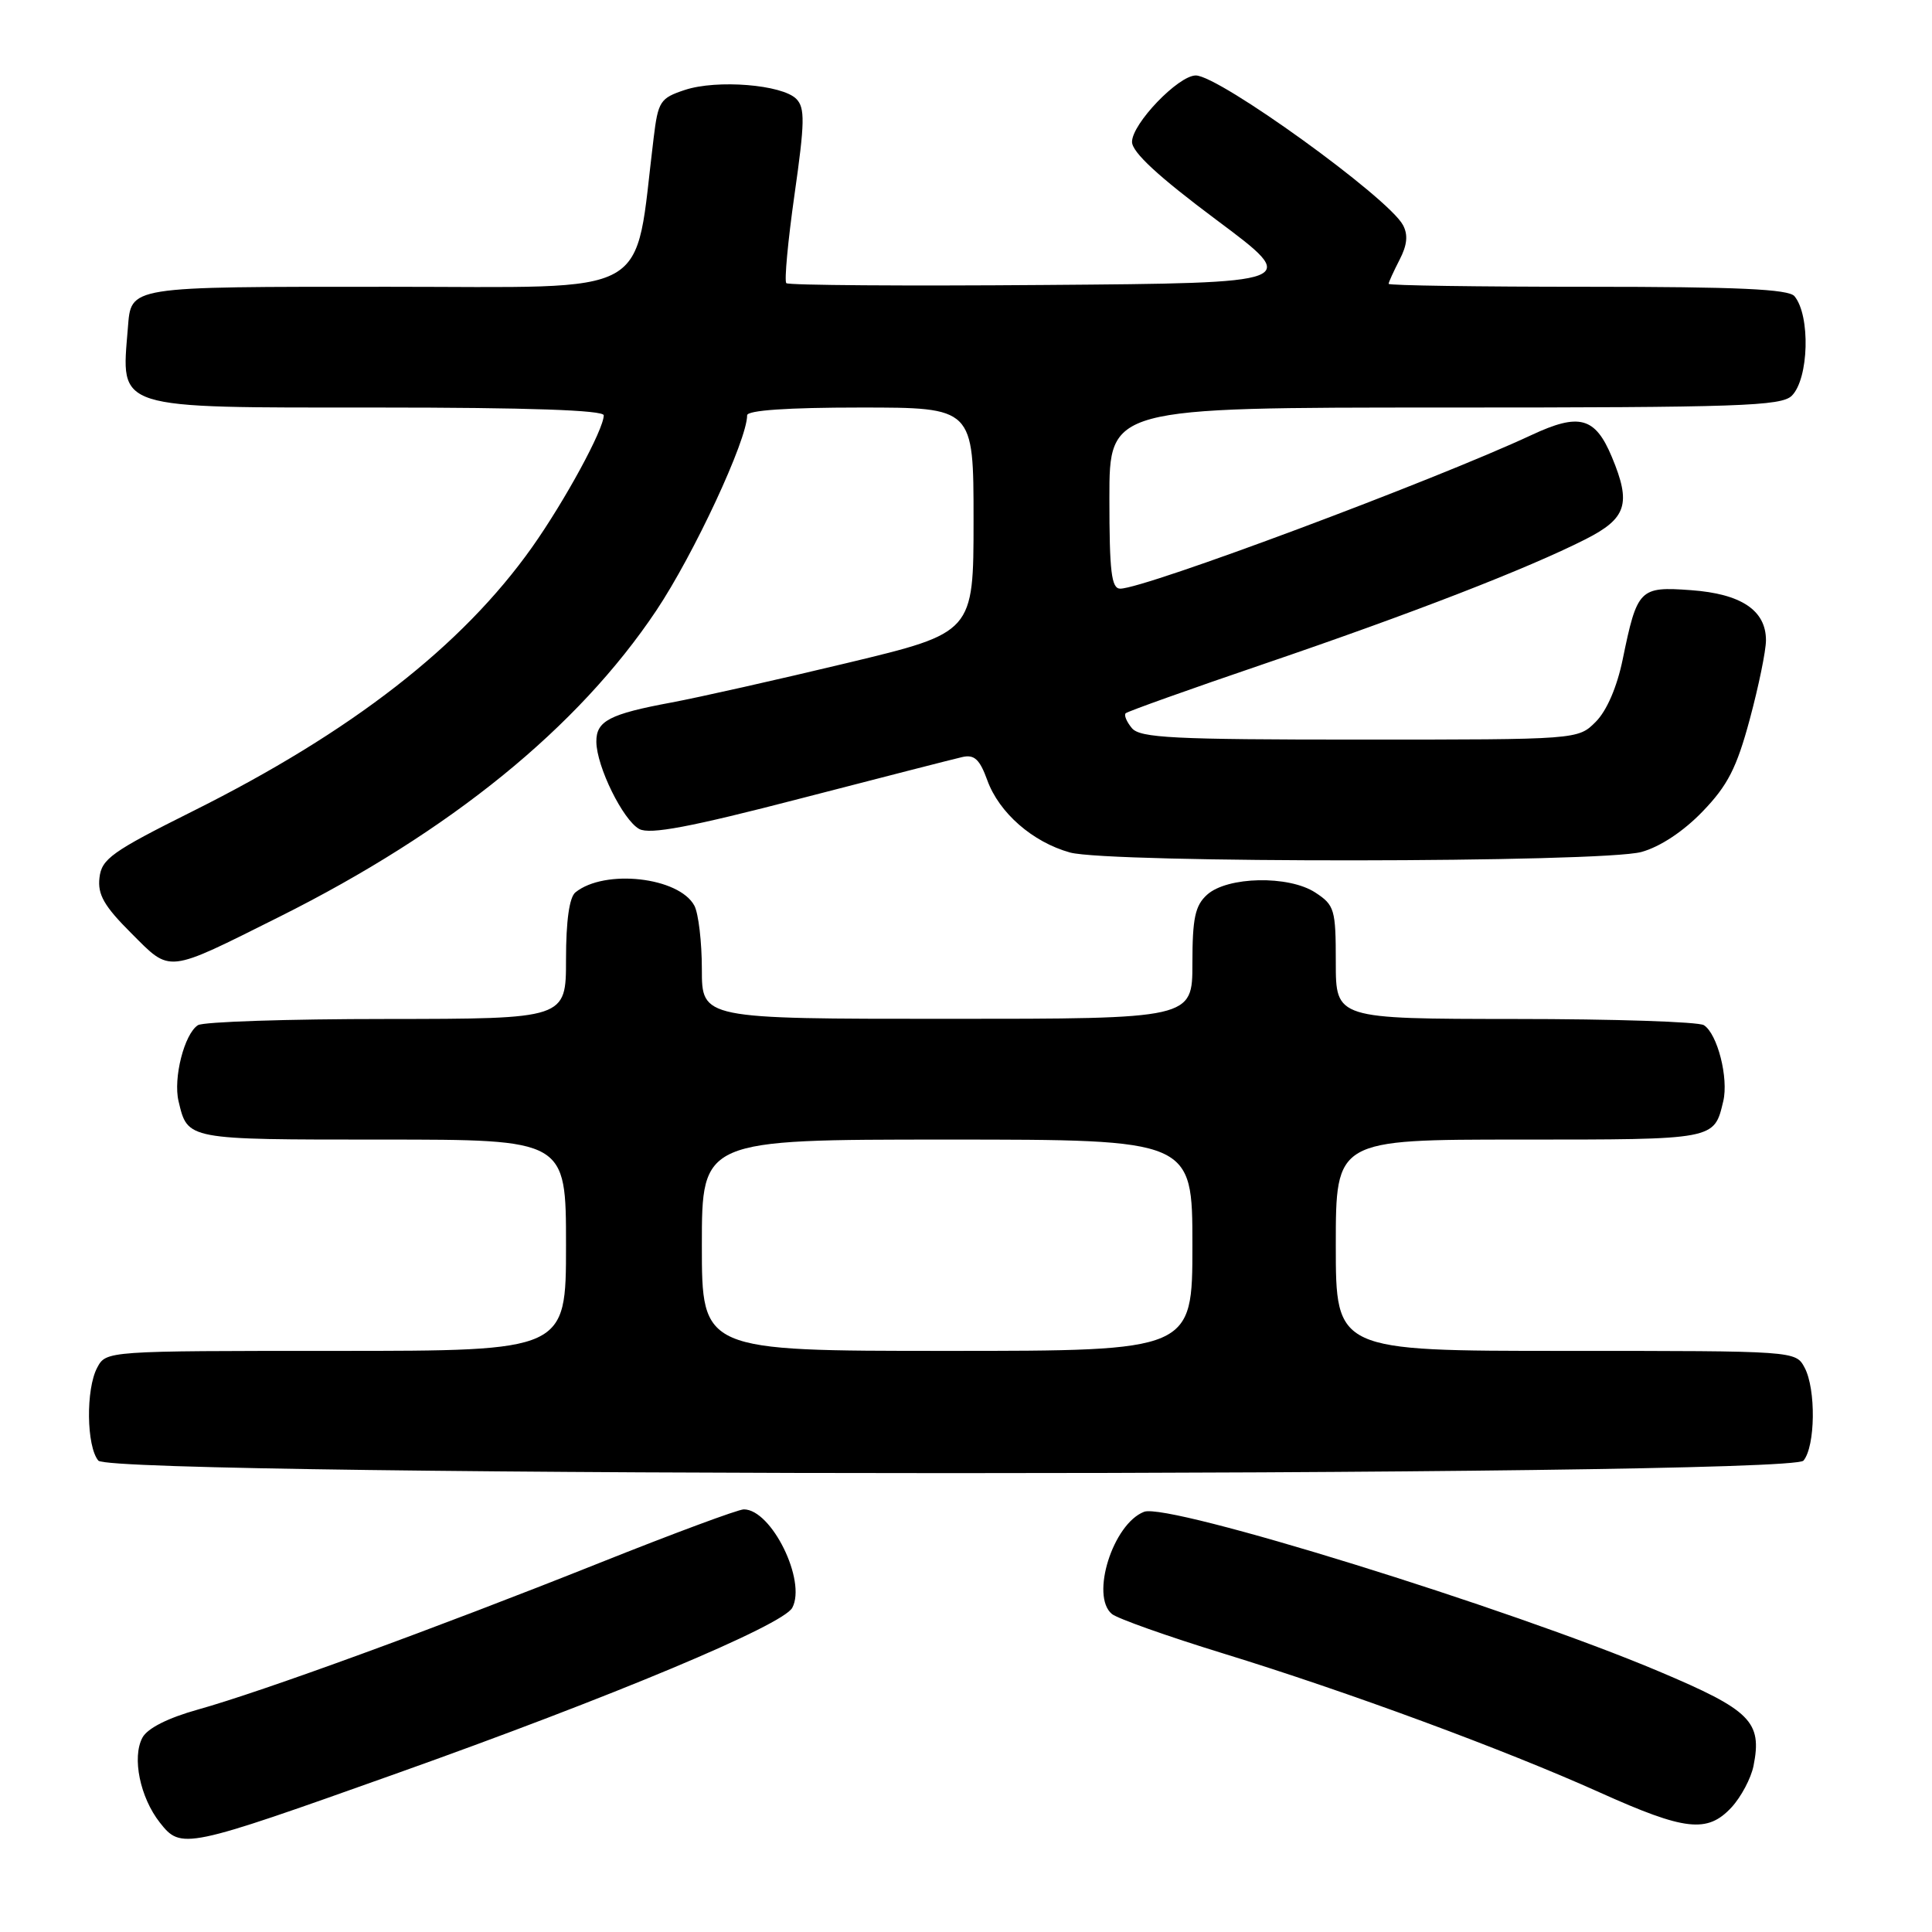<?xml version="1.0" encoding="UTF-8" standalone="no"?>
<!DOCTYPE svg PUBLIC "-//W3C//DTD SVG 1.1//EN" "http://www.w3.org/Graphics/SVG/1.1/DTD/svg11.dtd" >
<svg xmlns="http://www.w3.org/2000/svg" xmlns:xlink="http://www.w3.org/1999/xlink" version="1.1" viewBox="0 0 256 256">
 <g >
 <path fill="currentColor"
d=" M 52.50 235.01 C 81.16 224.81 103.74 215.35 104.98 213.04 C 106.89 209.47 102.23 200.00 98.56 200.00 C 97.81 200.00 89.17 203.21 79.35 207.13 C 57.74 215.75 34.74 224.15 26.21 226.53 C 22.24 227.64 19.53 229.01 18.87 230.25 C 17.47 232.87 18.56 238.17 21.18 241.50 C 24.00 245.09 24.51 244.98 52.50 235.01 Z  M 229.43 239.49 C 230.71 238.10 232.02 235.63 232.35 233.99 C 233.52 228.13 232.00 226.61 219.82 221.47 C 200.01 213.10 154.81 199.09 151.60 200.32 C 147.47 201.91 144.46 211.47 147.33 213.86 C 148.07 214.47 154.70 216.82 162.08 219.09 C 178.60 224.17 199.38 231.84 212.00 237.52 C 223.29 242.60 226.23 242.93 229.43 239.49 Z  M 238.97 193.54 C 240.55 191.64 240.64 184.07 239.12 181.22 C 237.93 179.00 237.93 179.00 207.46 179.00 C 177.00 179.00 177.00 179.00 177.00 165.00 C 177.00 151.00 177.00 151.00 201.38 151.00 C 227.37 151.00 227.12 151.05 228.34 145.92 C 229.07 142.86 227.57 136.98 225.77 135.84 C 225.07 135.39 213.81 135.02 200.75 135.02 C 177.00 135.00 177.00 135.00 177.00 127.52 C 177.00 120.50 176.84 119.94 174.29 118.27 C 170.76 115.96 162.62 116.13 159.94 118.56 C 158.36 119.99 158.00 121.66 158.00 127.65 C 158.00 135.00 158.00 135.00 125.50 135.00 C 93.00 135.00 93.00 135.00 93.00 128.43 C 93.00 124.82 92.55 121.03 92.01 120.01 C 89.98 116.22 80.13 115.11 76.25 118.24 C 75.44 118.89 75.00 122.02 75.00 127.12 C 75.00 135.00 75.00 135.00 51.25 135.02 C 38.19 135.02 26.93 135.39 26.23 135.84 C 24.43 136.98 22.93 142.86 23.66 145.92 C 24.88 151.05 24.63 151.00 50.62 151.00 C 75.00 151.00 75.00 151.00 75.00 165.00 C 75.00 179.00 75.00 179.00 44.54 179.00 C 14.07 179.00 14.07 179.00 12.88 181.22 C 11.36 184.07 11.45 191.64 13.03 193.54 C 14.86 195.75 237.14 195.75 238.97 193.54 Z  M 37.04 121.47 C 59.71 110.13 76.57 96.43 86.95 80.92 C 91.95 73.44 99.00 58.30 99.00 55.03 C 99.00 54.37 104.35 54.00 114.00 54.00 C 129.00 54.00 129.00 54.00 129.00 68.91 C 129.00 83.83 129.00 83.83 112.25 87.85 C 103.04 90.06 92.58 92.41 89.00 93.08 C 80.76 94.61 78.99 95.53 79.02 98.29 C 79.05 101.58 82.56 108.69 84.71 109.85 C 86.13 110.60 91.42 109.61 106.05 105.81 C 116.75 103.04 126.41 100.56 127.52 100.31 C 129.11 99.95 129.82 100.62 130.82 103.38 C 132.38 107.70 136.82 111.58 141.78 112.96 C 146.94 114.39 212.25 114.33 217.50 112.89 C 219.97 112.21 223.07 110.16 225.60 107.53 C 228.93 104.08 230.12 101.75 231.85 95.32 C 233.03 90.94 234.00 86.23 234.00 84.84 C 234.00 80.87 230.72 78.68 224.06 78.20 C 217.24 77.70 216.94 78.01 215.01 87.40 C 214.26 91.04 212.90 94.19 211.44 95.65 C 209.09 98.00 209.09 98.00 180.17 98.00 C 155.47 98.00 151.06 97.78 149.98 96.48 C 149.28 95.64 148.91 94.75 149.16 94.51 C 149.40 94.27 157.68 91.31 167.55 87.95 C 187.09 81.29 202.38 75.36 210.08 71.46 C 215.55 68.69 216.17 66.75 213.58 60.55 C 211.37 55.26 209.27 54.68 202.92 57.65 C 189.99 63.68 151.67 78.00 148.44 78.00 C 147.27 78.00 147.00 75.79 147.00 66.00 C 147.00 54.00 147.00 54.00 191.43 54.00 C 230.48 54.00 236.05 53.81 237.43 52.43 C 239.68 50.17 239.91 41.83 237.78 39.25 C 237.01 38.31 230.26 38.00 210.38 38.00 C 195.87 38.00 184.00 37.83 184.00 37.61 C 184.00 37.40 184.65 35.98 185.44 34.44 C 186.46 32.48 186.60 31.12 185.90 29.82 C 183.96 26.18 161.54 10.00 158.45 10.00 C 156.14 10.00 150.00 16.39 150.00 18.80 C 150.00 20.17 153.47 23.38 161.20 29.15 C 172.39 37.50 172.39 37.50 138.54 37.76 C 119.93 37.91 104.46 37.80 104.19 37.52 C 103.91 37.24 104.40 31.95 105.28 25.76 C 106.64 16.23 106.68 14.29 105.52 13.11 C 103.65 11.21 95.00 10.51 90.74 11.92 C 87.48 13.00 87.20 13.42 86.61 18.29 C 83.96 39.82 87.19 38.00 51.49 38.00 C 16.64 38.00 17.40 37.88 16.94 43.50 C 16.06 54.37 14.89 54.00 50.07 54.00 C 70.00 54.00 80.00 54.35 80.00 55.03 C 80.00 56.90 74.84 66.38 70.49 72.53 C 61.21 85.62 46.60 96.98 25.52 107.50 C 14.82 112.84 13.46 113.81 13.18 116.31 C 12.92 118.53 13.80 120.07 17.38 123.64 C 22.69 128.95 21.89 129.04 37.04 121.47 Z  M 93.00 165.00 C 93.00 151.00 93.00 151.00 125.50 151.00 C 158.00 151.00 158.00 151.00 158.00 165.00 C 158.00 179.00 158.00 179.00 125.50 179.00 C 93.00 179.00 93.00 179.00 93.00 165.00 Z "/>
</g>
</svg>